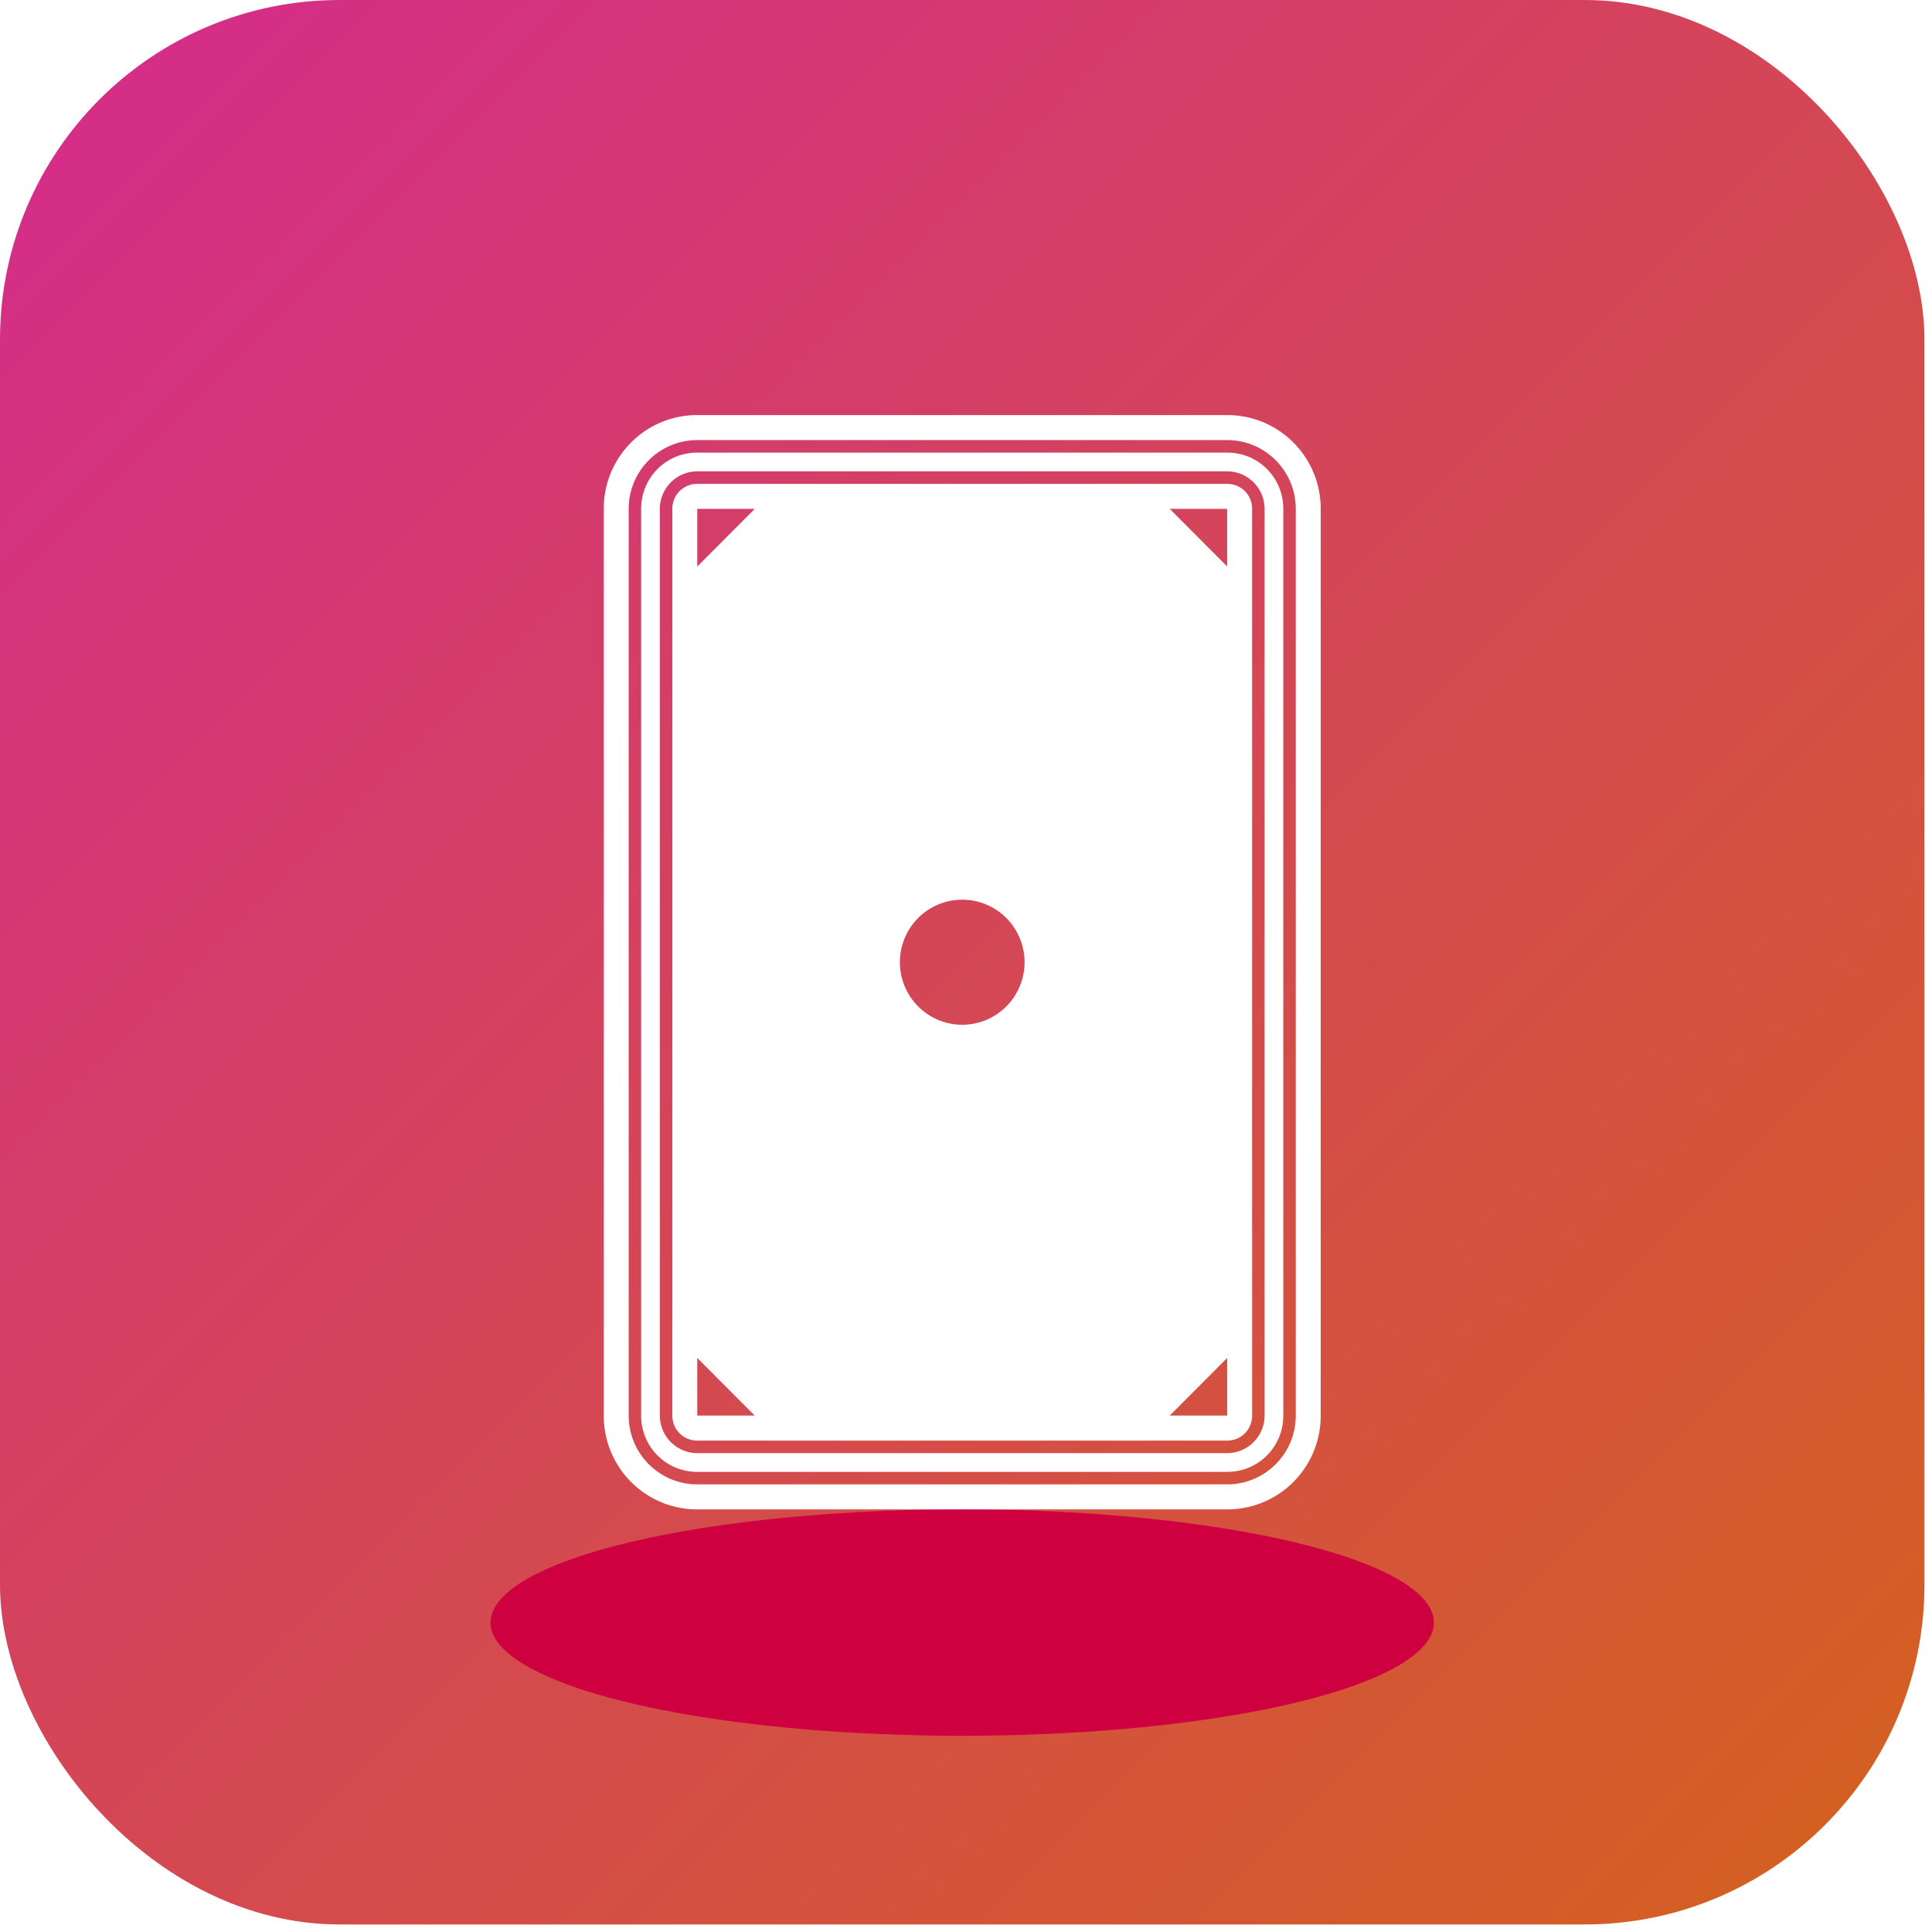 <?xml version="1.0" encoding="UTF-8" standalone="no"?>

<svg width="456" height="456"
	 viewBox="0 0 1024 1024"
	 version="1.1"
	 xmlns="http://www.w3.org/2000/svg"
	 xmlns:svg="http://www.w3.org/2000/svg"
	 xmlns:xlink="http://www.w3.org/1999/xlink">
	<defs>
		<linearGradient id="linearGradient2027">
			<stop style="stop-color:#d42b8d;stop-opacity:1" offset="0" />
			<stop style="stop-color:#d4621d;stop-opacity:1" offset="1" />
		</linearGradient>
		<linearGradient
		xlink:href="#linearGradient2027"
		id="linearGradient2029"
		x1="0" y1="0"
		x2="1020" y2="1020"
		gradientUnits="userSpaceOnUse" />
		<filter
		style="color-interpolation-filters:sRGB"
		id="filter5249"
		x="-0.476" y="-1.984"
		width="1.952" height="4.968">
			<feGaussianBlur stdDeviation="99.2" />
		</filter>
	</defs>
	<g>
		<rect
		style="fill:url(#linearGradient2029);stroke:none;stroke-width:7.559;fill-opacity:1;stroke-miterlimit:4;stroke-dasharray:none"
		width="1020" height="1020"
		ry="180" />
		<ellipse
		style="fill:#ce003f;fill-opacity:1;stroke:none;stroke-width:5.298;stroke-miterlimit:4;stroke-dasharray:none;filter:url(#filter5249)"
		cx="510" cy="860"
		rx="250" ry="60" />
		<path
		style="fill:#fff;fill-opacity:1;stroke:none;stroke-width:6.25;stroke-miterlimit:4;stroke-dasharray:none"
		d="M 369.565,220 C 342.106,220 320,242.173 320,269.714 V 750.286 C 320,777.827 342.106,800 369.565,800 H 650.435 C 677.894,800 700,777.827 700,750.286 V 269.714 C 700,242.173 677.894,220 650.435,220 Z m 0,13.257 h 280.87 c 20.08,0 36.348,16.317 36.348,36.457 v 480.571 c 0,20.14 -16.268,36.457 -36.348,36.457 H 369.565 c -20.08,0 -36.348,-16.317 -36.348,-36.457 V 269.714 c 0,-20.14 16.268,-36.457 36.348,-36.457 z m 0,6.629 c -16.533,0 -29.739,13.246 -29.739,29.829 v 480.571 c 0,16.582 13.207,29.829 29.739,29.829 h 280.87 c 16.533,0 29.739,-13.246 29.739,-29.829 V 269.714 c 0,-16.582 -13.207,-29.829 -29.739,-29.829 z m 0,9.943 h 280.87 c 10.926,0 19.826,8.926 19.826,19.886 v 480.571 c 0,10.959 -8.9,19.886 -19.826,19.886 H 369.565 c -10.926,0 -19.826,-8.926 -19.826,-19.886 V 269.714 c 0,-10.959 8.9,-19.886 19.826,-19.886 z m 0,6.629 c -7.38,0 -13.217,5.855 -13.217,13.257 v 480.571 c 0,7.402 5.838,13.257 13.217,13.257 h 280.87 c 7.38,0 13.217,-5.855 13.217,-13.257 V 269.714 c 0,-7.402 -5.838,-13.257 -13.217,-13.257 z m 0,13.257 h 30.452 l -30.452,30.544 z m 250.417,0 h 30.452 v 30.544 z M 510,476.857 A 33.043,33.143 0 0 1 543.043,510 33.043,33.143 0 0 1 510,543.143 33.043,33.143 0 0 1 476.957,510 33.043,33.143 0 0 1 510,476.857 Z m -140.435,242.885 30.452,30.544 h -30.452 z m 280.87,0 v 30.544 H 619.982 Z" />
	</g>
</svg>

